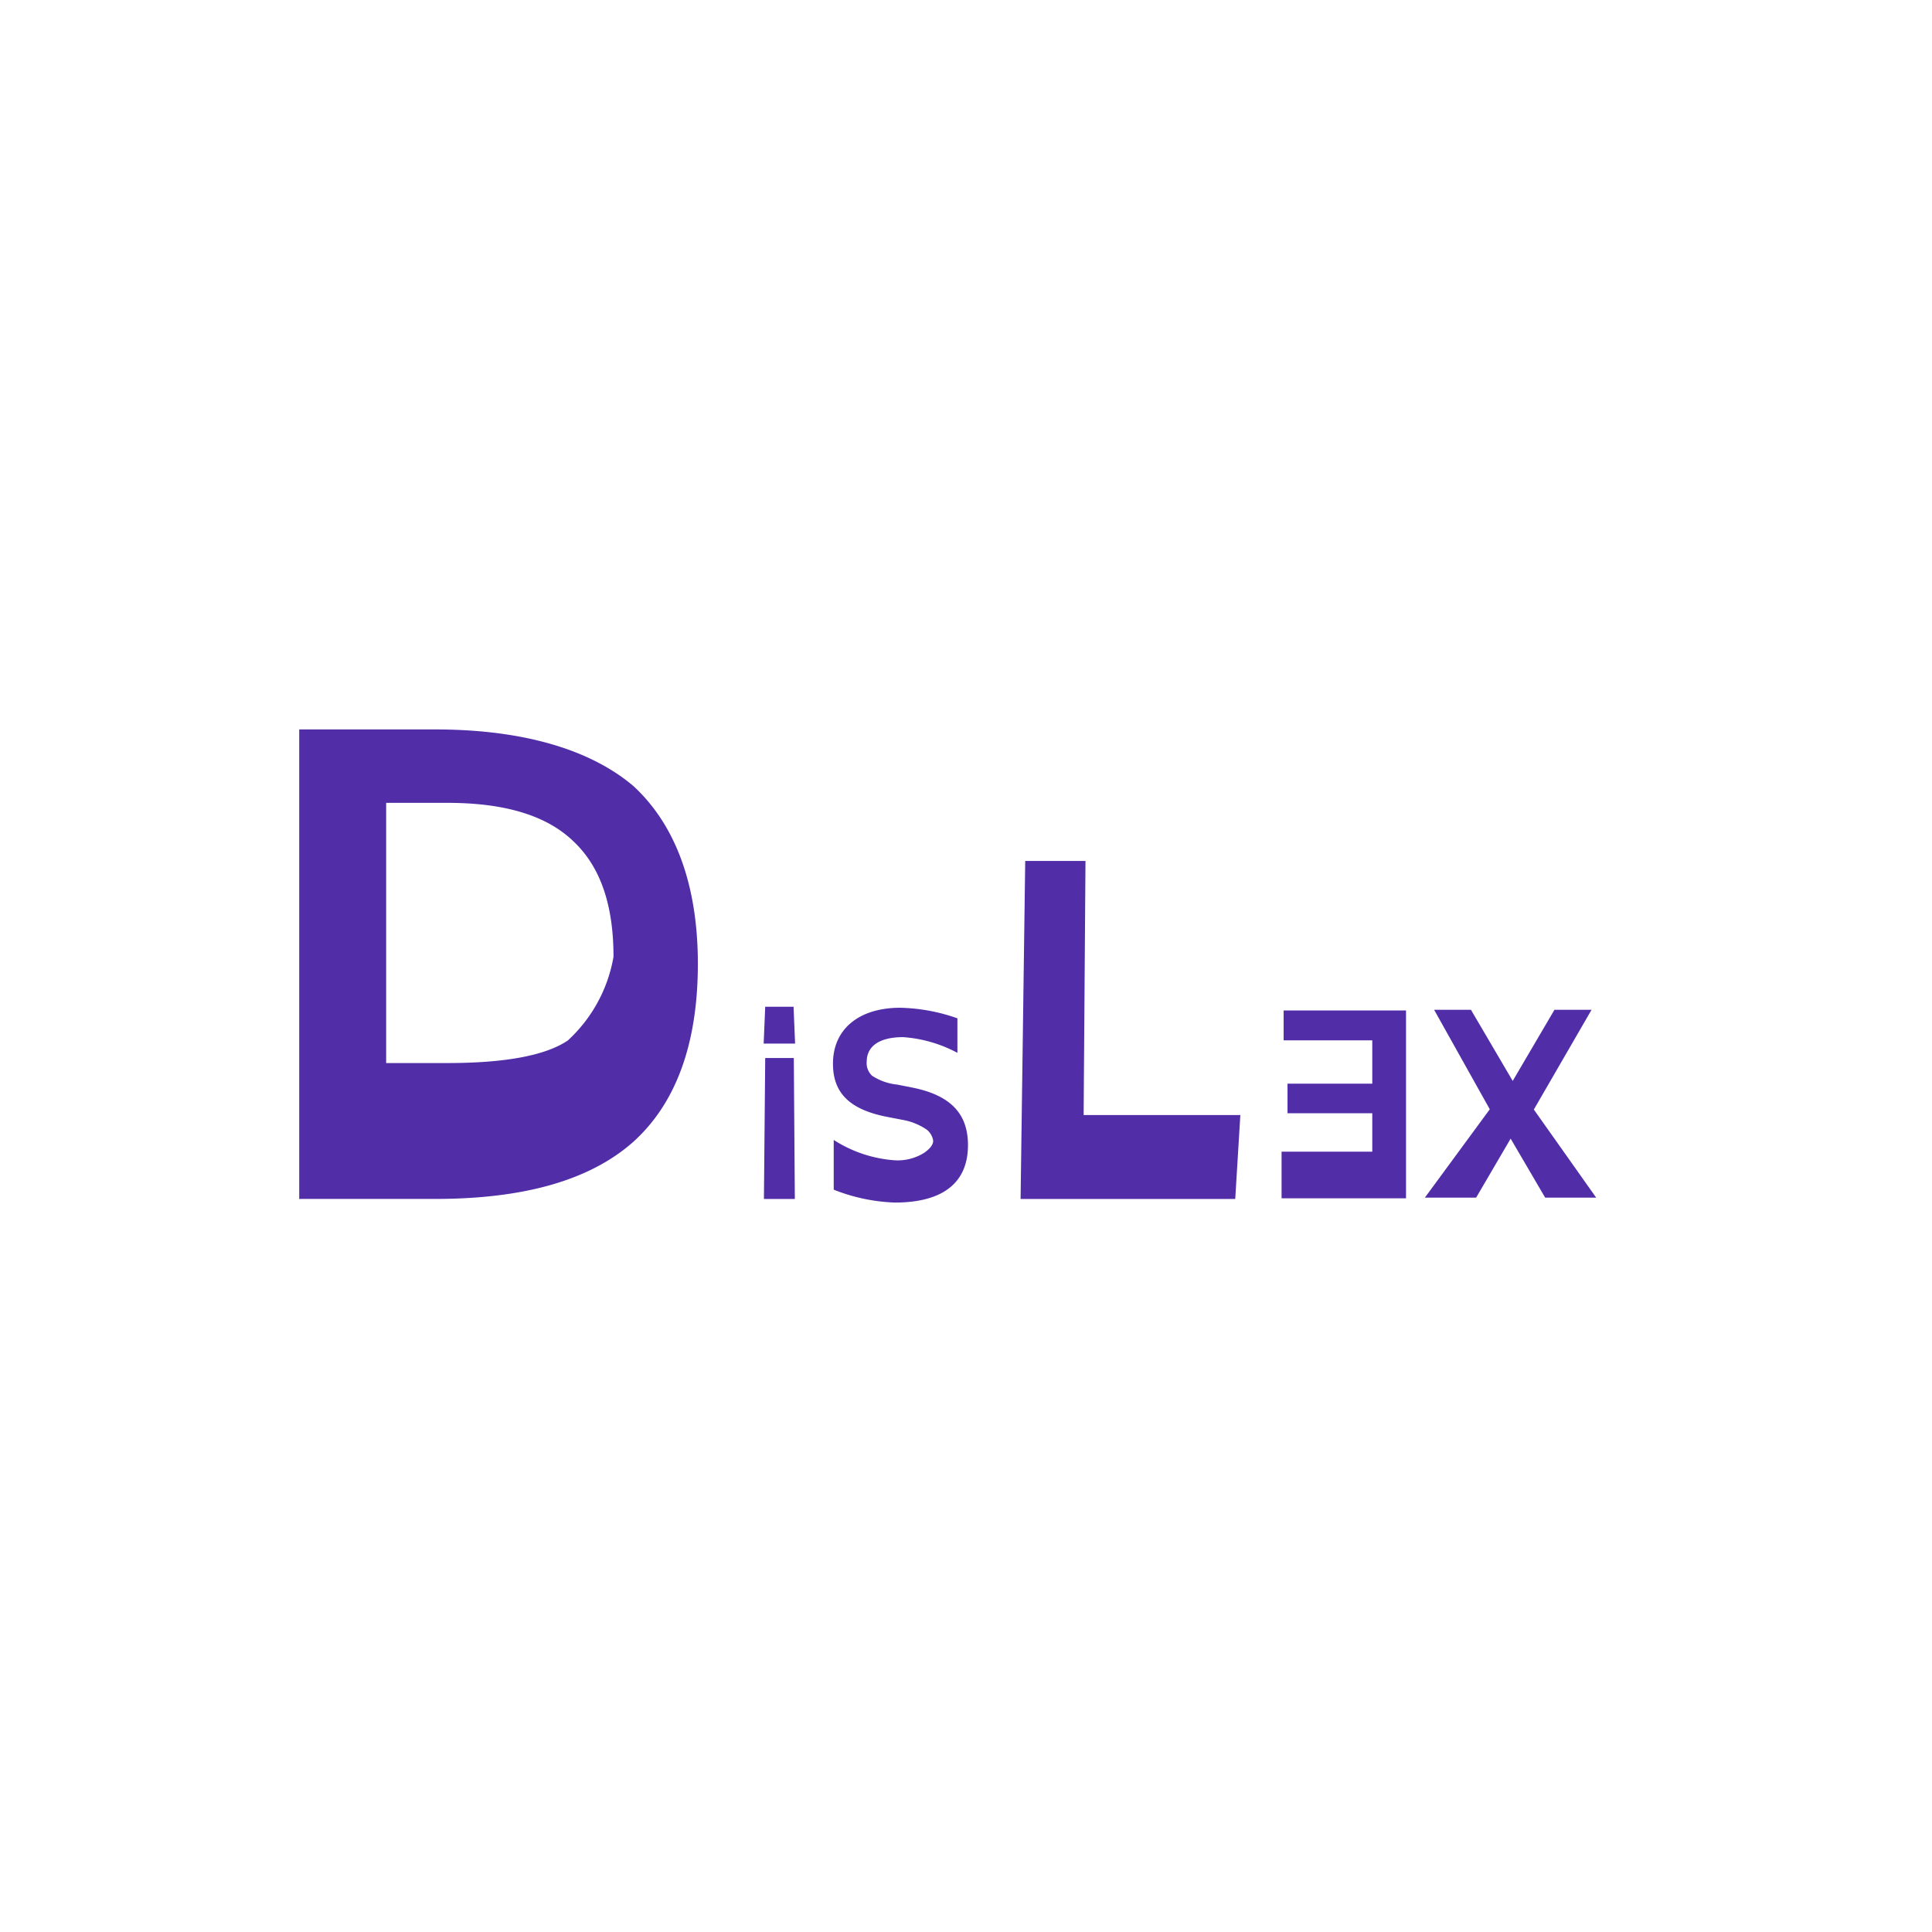 <svg xmlns="http://www.w3.org/2000/svg" width="150" height="150" viewBox="0 0 150 150"><defs><style>.a{fill:#512da8;}</style></defs><path class="a" d="M23.231,93.086V56.633h10.55c6.801,0,12.051,1.55,15.401,4.4,3.25,3,5,7.65,5,13.801,0,6.201-1.7,10.851-5.05,13.851-3.35,2.95-8.451,4.4-15.351,4.4Zm6.75-30.753V82.535h4.75c4.55,0,7.65-.601,9.351-1.75a11.462,11.462,0,0,0,3.55-6.501c0-4-1-7-3.15-9.001-2.1-2-5.35-2.95-9.751-2.95Z"/><path class="a" d="M59.291,81.024l.12-2.861h2.2l.12,2.861Zm.02,12.062.1-10.942h2.22l.08,10.942Z"/><path class="a" d="M74.333,81.743a10.447,10.447,0,0,0-4.221-1.22c-1.8,0-2.82.68-2.82,1.9a1.332,1.332,0,0,0,.42,1.1,4.357,4.357,0,0,0,1.92.681l1.14.22h-.02c3.001.58,4.401,2,4.401,4.481,0,2.92-1.941,4.461-5.682,4.461a14.098,14.098,0,0,1-4.741-1.001v-3.86a10.059,10.059,0,0,0,4.741,1.58,3.878,3.878,0,0,0,2.281-.58c.48-.34.7-.64.7-.94a1.354,1.354,0,0,0-.5-.86,4.79,4.79,0,0,0-1.88-.76l-1.14-.22c-2.94-.561-4.261-1.841-4.261-4.142,0-2.7,2.041-4.341,5.221-4.341a14.199,14.199,0,0,1,4.441.82Z"/><path class="a" d="M79.238,93.086l.36-26.241h4.679l-.144,19.726H96.3l-.396,6.516Z"/><path class="a" d="M115.666,86.124l-4.321-7.722h2.86l3.241,5.521,3.24-5.521h2.881l-4.48,7.742,4.841,6.841h-3.961l-2.681-4.581-2.681,4.581H110.625Z"/><path class="a" d="M99.501,93.035v-3.62h7.042V86.434H99.962v-2.3h6.581V80.773H99.661v-2.32h9.502v14.583Z"/></svg>